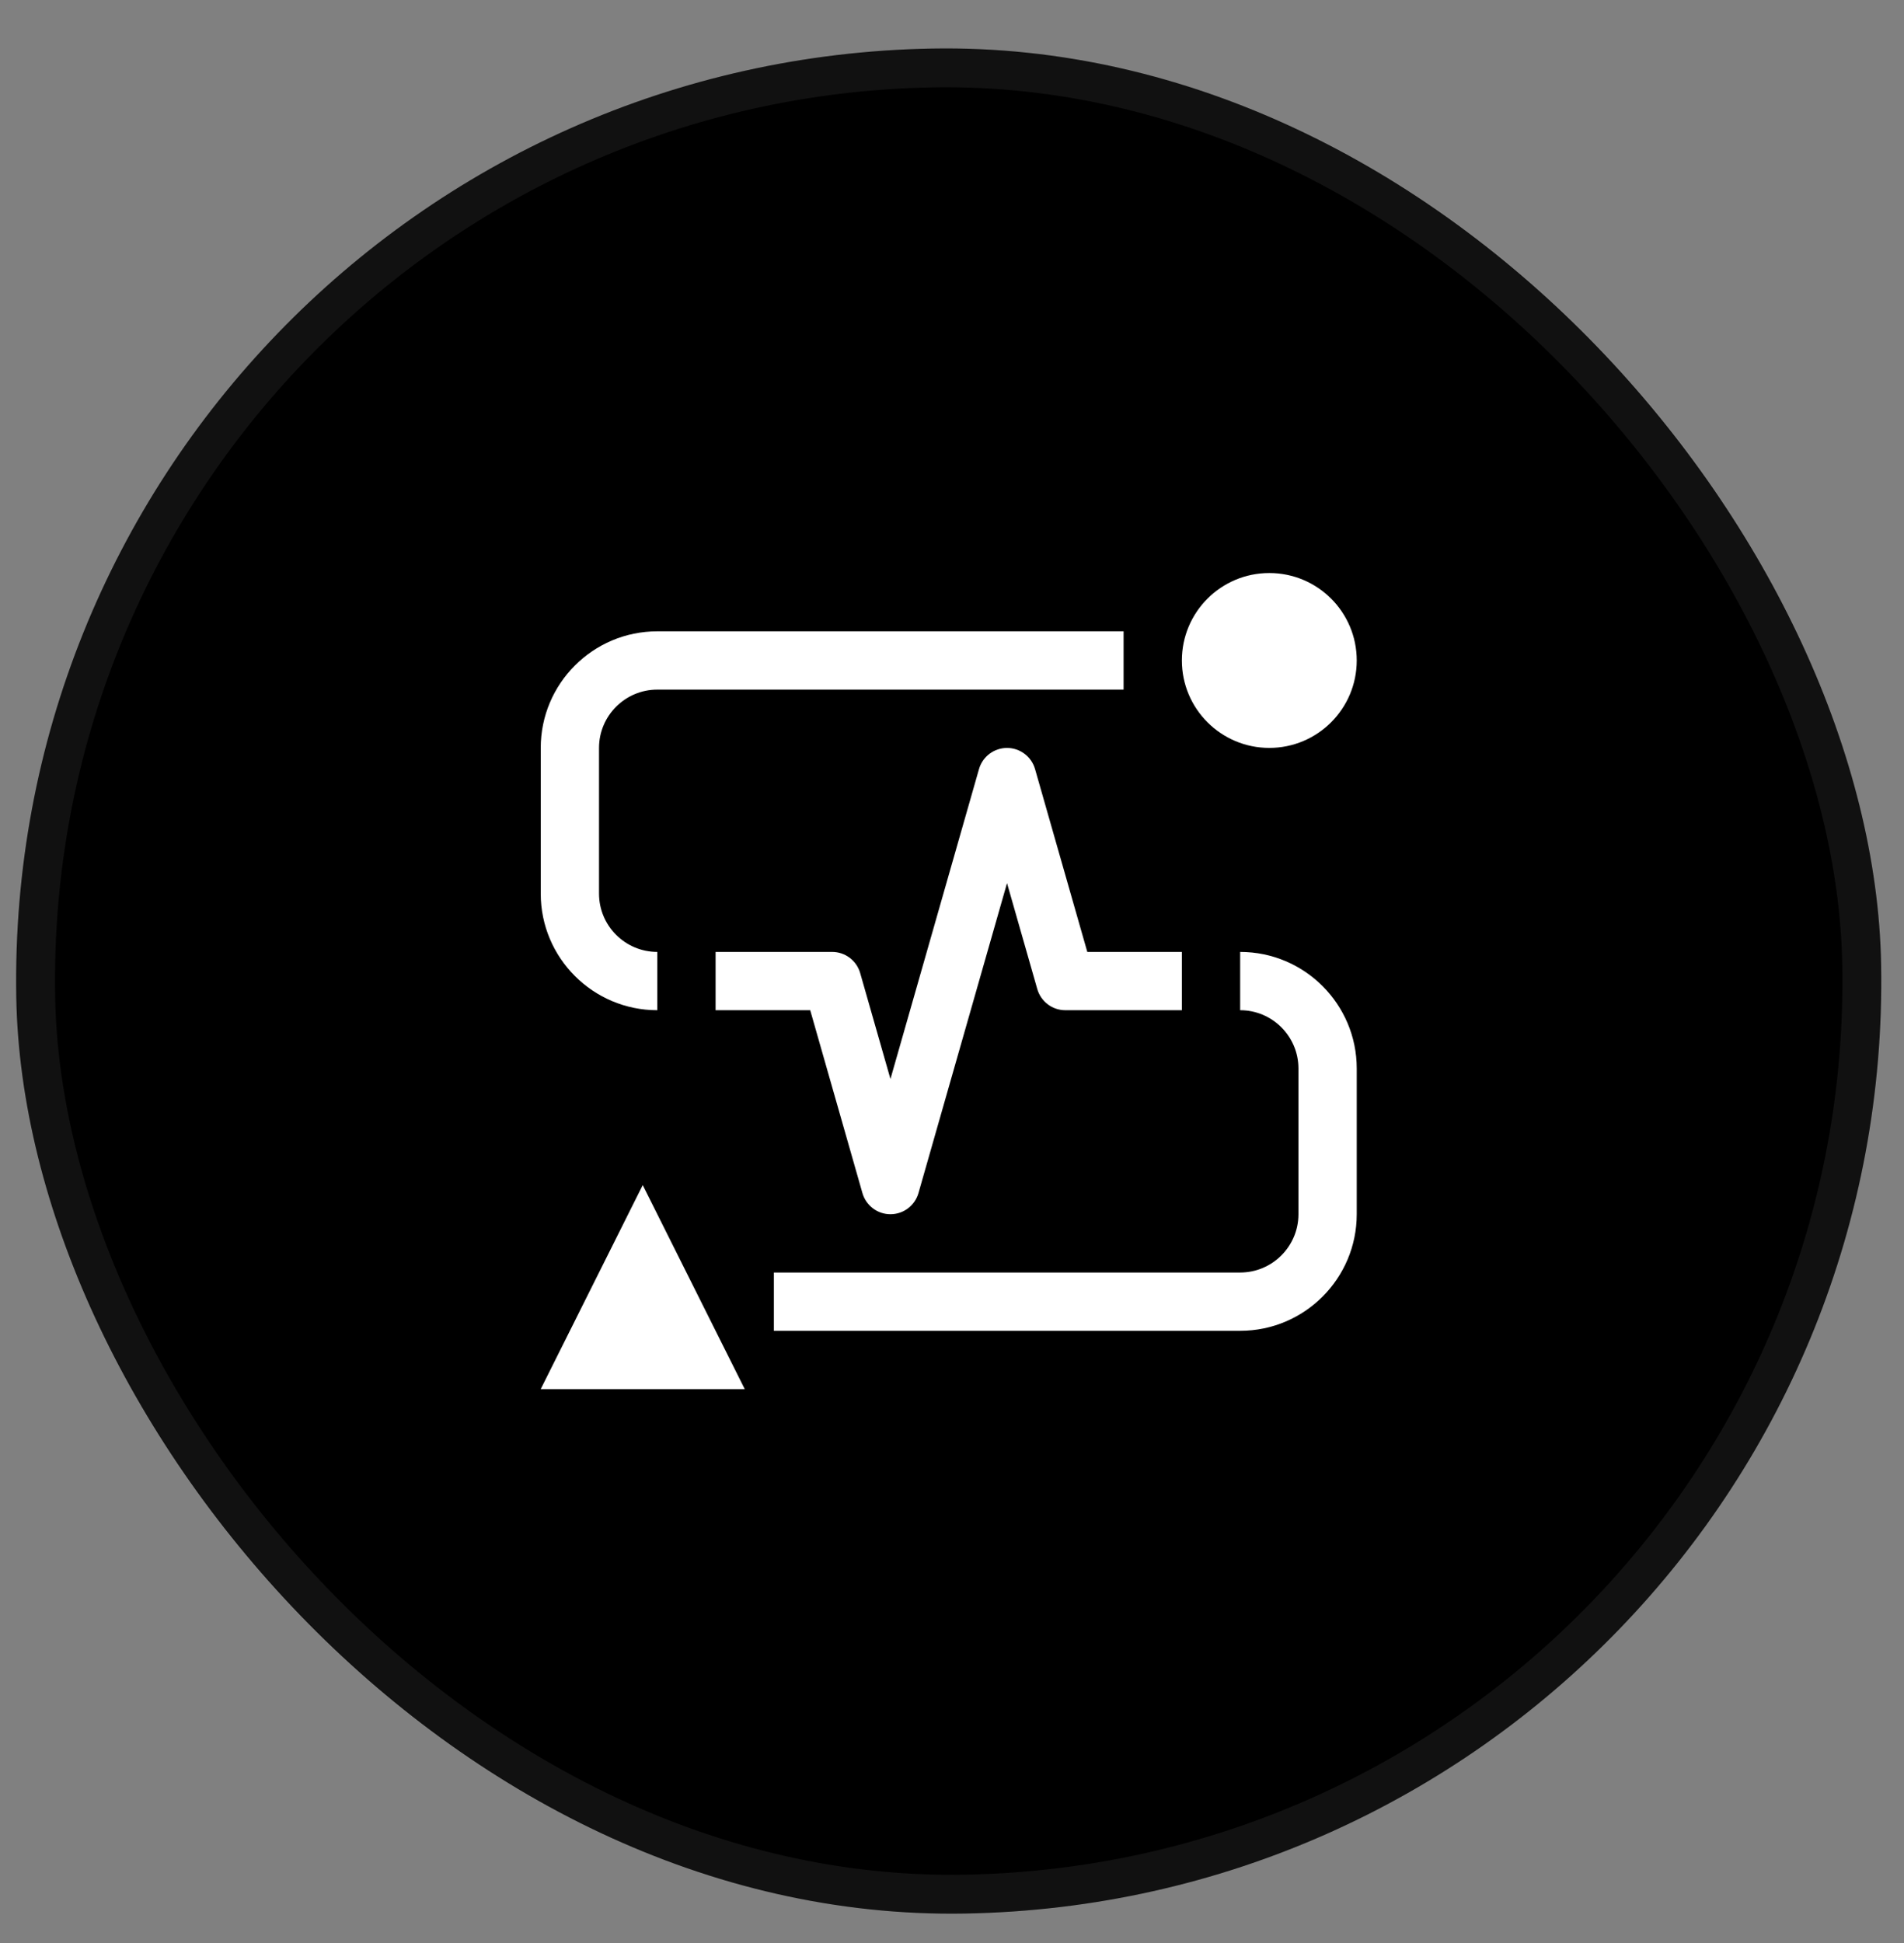 <svg width="49" height="50" viewBox="0 0 49 50" fill="none" xmlns="http://www.w3.org/2000/svg">
<rect x="0" y="0" width="49" height="50" fill="#808080" stroke="none"/>
<rect y="1.668" width="48" height="48" rx="24" transform="rotate(-1 0 1.668)" fill="black"/>
<rect x="0.509" y="2.159" width="47" height="47" rx="23.5" transform="rotate(-1 0.509 2.159)" stroke="white" stroke-opacity="0.07"/>
<path d="M16.541 30.496L13.916 35.746L19.166 35.746L16.541 30.496ZM31.916 24.496L31.916 25.996C32.743 25.996 33.416 26.669 33.416 27.496L33.416 31.246C33.416 32.073 32.743 32.746 31.916 32.746L19.916 32.746L19.916 34.246L31.916 34.246C33.571 34.246 34.916 32.9 34.916 31.246L34.916 27.496C34.916 25.841 33.571 24.496 31.916 24.496Z" fill="white"/>
<path d="M22.916 31.246C22.753 31.246 22.595 31.193 22.465 31.095C22.335 30.996 22.24 30.859 22.195 30.702L20.851 25.996L18.416 25.996L18.416 24.496L21.416 24.496C21.579 24.496 21.737 24.549 21.867 24.647C21.997 24.745 22.092 24.883 22.137 25.04L22.916 27.766L25.195 19.79C25.24 19.633 25.335 19.496 25.465 19.398C25.595 19.3 25.753 19.247 25.916 19.247C26.079 19.247 26.237 19.3 26.367 19.398C26.497 19.496 26.592 19.633 26.637 19.79L27.982 24.496L30.416 24.496L30.416 25.996L27.416 25.996C27.253 25.996 27.095 25.943 26.965 25.845C26.835 25.746 26.74 25.609 26.695 25.452L25.916 22.726L23.637 30.702C23.592 30.859 23.497 30.996 23.367 31.095C23.237 31.193 23.079 31.246 22.916 31.246Z" fill="white"/>
<path d="M15.416 22.996L15.416 19.246C15.416 18.419 16.089 17.746 16.916 17.746L28.916 17.746L28.916 16.246L16.916 16.246C15.261 16.246 13.916 17.591 13.916 19.246L13.916 22.996C13.916 24.65 15.261 25.996 16.916 25.996L16.916 24.496C16.089 24.496 15.416 23.823 15.416 22.996Z" fill="white"/>
<path d="M32.666 19.246C33.909 19.246 34.916 18.238 34.916 16.996C34.916 15.753 33.909 14.746 32.666 14.746C31.423 14.746 30.416 15.753 30.416 16.996C30.416 18.238 31.423 19.246 32.666 19.246Z" fill="white"/>
</svg>
